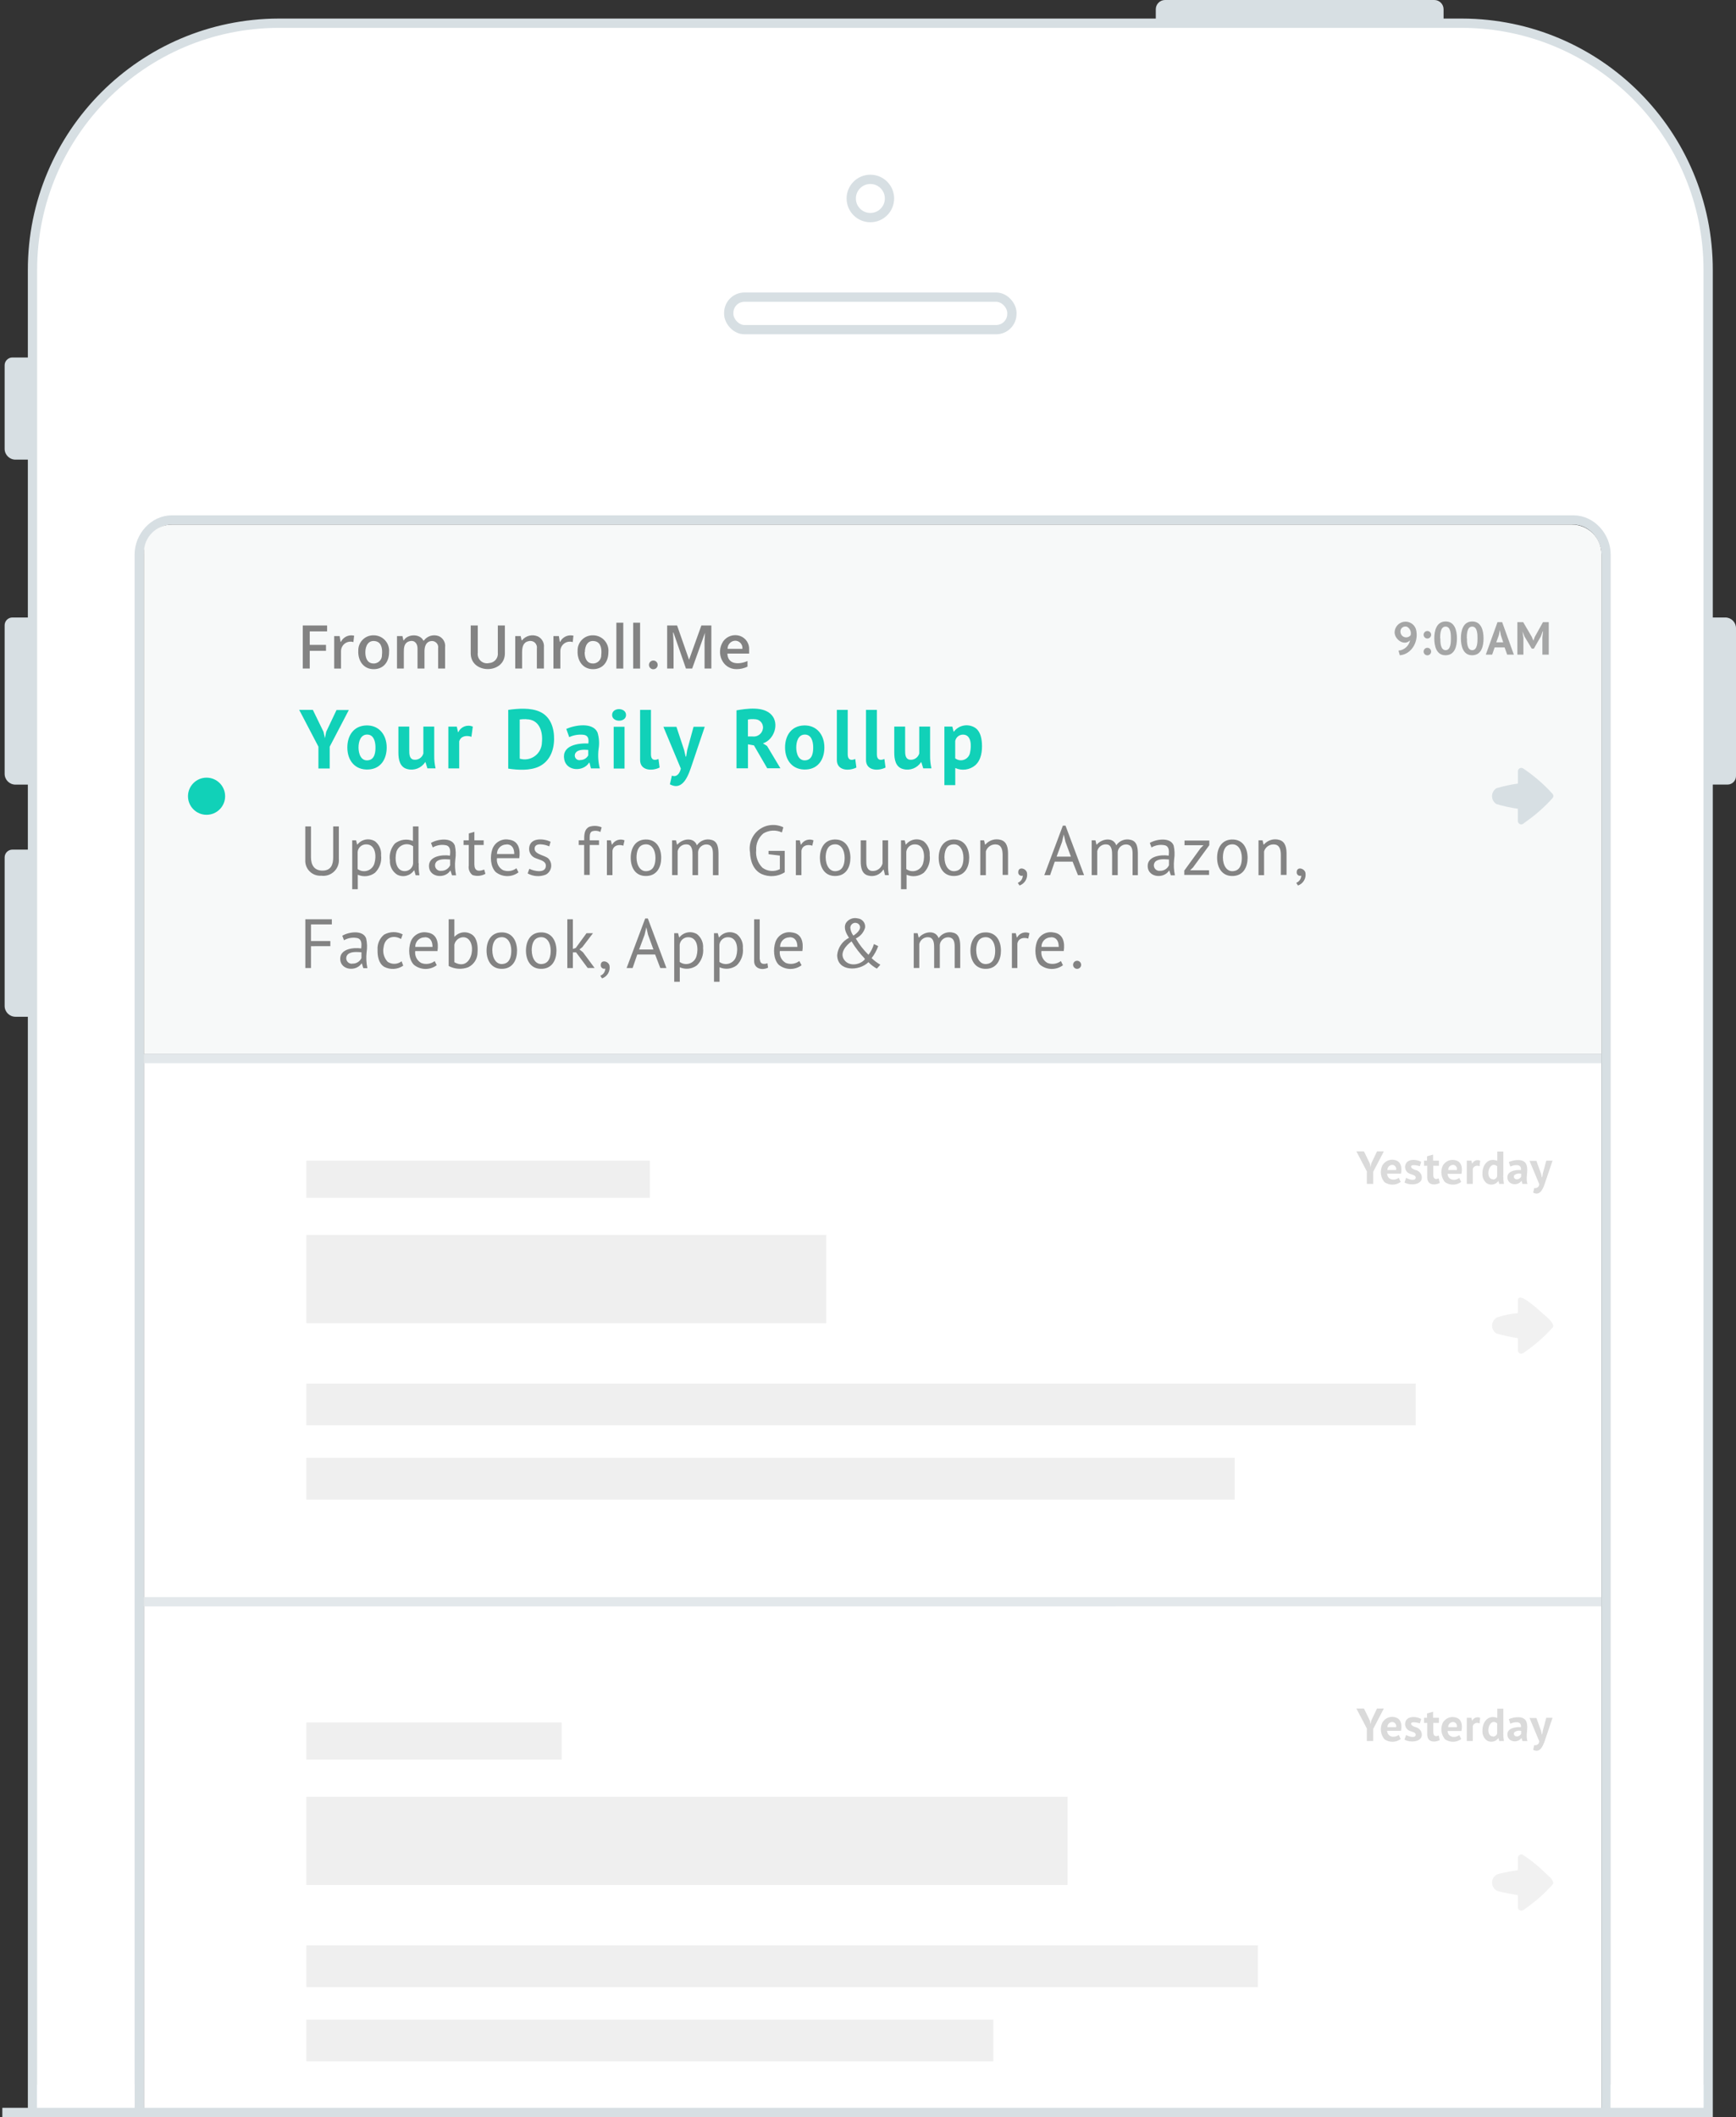 <svg xmlns="http://www.w3.org/2000/svg" viewBox="0 0 374 456">
  <rect x="0" y="0" width="374" height="456" fill="#333333" stroke="none"/>
  <g fill="none" fill-rule="evenodd" transform="translate(1)">
    <path fill="#FFF" fill-rule="nonzero" d="M30 227h314v229H30"/>
    <path fill="#D7DFE3" fill-rule="nonzero" d="M1.67 77H6v22H2.33C1.043 99 0 97.957 0 96.67v-18c0-.443.176-.868.49-1.18.312-.314.737-.49 1.18-.49zm0 56H6v36H2.33C1.043 169 0 167.957 0 166.67v-32c0-.922.748-1.67 1.67-1.67zm0 50H6v36H2.33C1.043 219 0 217.957 0 216.67v-32c0-.443.176-.868.49-1.18.312-.314.737-.49 1.18-.49zM367 133h3.7c1.27 0 2.3 1.03 2.3 2.3v31.86c0 1.01-.82 1.83-1.83 1.83H367V133zM250 0h58c1.105 0 2 .895 2 2v3h-62V2c0-1.105.895-2 2-2z"/>
    <path fill="#FFF" fill-rule="nonzero" stroke="#D7DFE3" stroke-width="2" d="M314 5H59C29.693 5.083 5.983 28.873 6 58.18V455h23V119.43c0-3.87 3.13-7.43 7-7.43h302c3.87 0 7 3.56 7 7.43V455h22V58.18c.028-29.312-23.688-53.108-53-53.18z"/>
    <path fill="#F7F9F9" fill-rule="nonzero" d="M36 113h301.66c3.5 0 6.34 2.84 6.34 6.34V227H30V119c0-3.314 2.686-6 6-6z"/>
    <path fill="#E3E8EB" fill-rule="nonzero" d="M30 227h314v2H30v-2zm0 117h314v2H30v-2z"/>
    <path fill="#838383" fill-rule="nonzero" d="M65.73 144h-1.5v-9.28h5.24V136h-3.74v2.9h3.5v1.29h-3.5V144zm8.82-7.15c.248-.006.496.014.74.06l-.15 1.39c-.63-.2-1.32-.084-1.85.313s-.835 1.025-.82 1.687v3.7H71v-7h1.17l.2 1.24h.08c.4-.806 1.2-1.337 2.1-1.39zm8.27 3.63c0 2-1.11 3.58-3.18 3.65-2.31.08-3.57-1.82-3.45-4-.017-.886.33-1.74.963-2.363.63-.622 1.49-.957 2.377-.927.934.004 1.822.4 2.448 1.094.627.692.932 1.617.842 2.546zm-5.11 0c0 1.1.33 2.29 1.58 2.42.52.066 1.045-.103 1.43-.46.386-.356.595-.865.57-1.39.12-1.09 0-2.64-1.32-2.93-1.61-.36-2.26 1.01-2.26 2.36zM90.45 144h-1.5v-4.33c0-1.06-.63-1.88-1.78-1.54-1.15.34-1.17 1.45-1.17 2.37v3.5h-1.47v-7h1.17l.21.92H86c.82-1.4 3.49-1.47 4.21.06h.1c.742-1.024 2.084-1.415 3.26-.95.922.426 1.458 1.404 1.32 2.41V144h-1.5v-4.33c.088-.456-.065-.924-.404-1.24-.34-.318-.817-.438-1.266-.32-1 .21-1.27 1.24-1.27 2.17V144zm17.32-9.28v6c0 4.53-7.36 4.52-7.36 0v-6h1.52v5.87c-.093.653.142 1.31.628 1.755.486.446 1.16.623 1.802.475.555-.026 1.075-.283 1.433-.708.36-.425.524-.98.457-1.532v-5.86h1.52zm8.39 9.28h-1.5v-4.32c.076-.48-.1-.964-.466-1.283-.366-.32-.87-.427-1.334-.287-1.18.23-1.38 1.34-1.38 2.39v3.5H110v-7h1.17l.21.92h.08c.825-1.025 2.238-1.366 3.44-.83.875.44 1.385 1.377 1.28 2.35V144h-.02zm5.64-7.15c.248-.006.496.014.74.06l-.15 1.39c-.63-.2-1.32-.084-1.85.313s-.835 1.025-.82 1.687v3.7h-1.49v-7h1.17l.2 1.24h.08c.404-.812 1.214-1.344 2.12-1.39zm8.27 3.63c0 2-1.11 3.58-3.18 3.65-2.31.08-3.57-1.82-3.45-4-.017-.886.33-1.74.963-2.363.63-.622 1.49-.957 2.377-.927.934.004 1.822.4 2.448 1.094.627.692.932 1.617.842 2.546zm-5.11 0c0 1.1.33 2.29 1.58 2.42.52.066 1.045-.103 1.43-.46.386-.356.595-.865.57-1.39.12-1.09 0-2.64-1.32-2.93-1.61-.36-2.22 1.01-2.22 2.36h-.04zm8.32 3.52h-1.49v-9.88h1.49V144zm3.62 0h-1.49v-9.88h1.49V144zm1.91-.79c0-.52.42-.94.94-.94s.94.42.94.94-.42.94-.94.94-.94-.42-.94-.94zm7.97.79l-2.69-7.75H144c.073 1.153.11 2.233.11 3.24V144h-1.38v-9.28h2.14l2.58 7.38 2.65-7.38h2.15V144h-1.46v-4.59c-.025-1.05.01-2.103.1-3.15h.01l-2.78 7.74h-1.34zm10.89.13c-3.05 0-4.52-3.51-2.86-6 .815-1.123 2.26-1.595 3.58-1.17 1.274.426 2.097 1.66 2 3v.81h-4.68c.07 2.46 2.59 2.38 4.33 1.61v1.21c-.74.356-1.55.54-2.37.54zm-.27-6.13c-.94.033-1.678.82-1.65 1.76h3.19c.054-.443-.083-.888-.377-1.224-.294-.336-.717-.53-1.163-.536z"/>
    <path fill="#11D1B8" fill-rule="nonzero" d="M67.6 160.82l-4.14-7.92h2.94l2.3 4.73.3 1.37.27-1.37 2.23-4.7h2.65l-4.12 7.9v4.7H67.6v-4.71zm6.23.18c0-2.56 1.36-4.67 4.08-4.75 2.72-.08 4.4 2 4.4 4.75 0 2.47-1.25 4.59-3.9 4.74-2.93.17-4.58-1.95-4.58-4.74zm2.41 0c0 1.3.5 3 2.13 2.75 1.39-.21 1.55-1.79 1.52-2.93-.03-1.14-.39-2.61-1.81-2.6-1.42.01-1.84 1.55-1.84 2.78zm10.93-4.5v5.11c0 .75 0 1.78.87 2 .957.194 1.902-.38 2.17-1.32v-5.79h2.34v6.26c-.015.922.082 1.842.29 2.74h-1.76l-.41-1.33h-.08c-.822 1.276-2.374 1.874-3.84 1.48-1.63-.4-1.92-2.09-1.92-3.55v-5.6h2.34zm13.39 2.2c-1-.36-2.3-.21-2.63 1v5.81h-2.34v-9h1.82l.27 1.19h.07c.536-1.18 1.922-1.71 3.11-1.19l-.3 2.19zm7.94-5.8c2.12-.3 4.83-.5 6.82.41 2.33 1.07 3.1 3.56 3.05 6-.05 2.44-1 4.71-3.24 5.79-1.93.92-4.57.77-6.64.45V152.9h.01zm3.87 2c-.468-.018-.936.006-1.4.07v8.44c1.115.336 2.323.13 3.262-.56.94-.687 1.502-1.776 1.518-2.94.25-2.37-.58-4.99-3.38-4.99v-.02zM121 157c1.79-.81 5.68-1.51 6.72.75.36 1.172.44 2.412.23 3.62-.166 1.385-.075 2.788.27 4.14h-1.91l-.31-1.23h-.09c-1.27 2-4.86 1.86-5.35-.7-.59-3.06 3-3.54 5.19-3.44.11-.87.05-1.67-.93-1.86-1.088-.14-2.194.03-3.19.49L121 157zm3 6.7c.72.02 1.388-.368 1.73-1v-1.17c-.74-.07-2.05-.14-2.61.5-.307.31-.378.78-.177 1.166.2.386.628.598 1.057.524v-.02zm6.87-9.7c0-1.7 3-1.66 3 0s-3 1.62-3 0zm.34 2.54h2.34v9h-2.34v-9zm8.03 5.94c0 1.12.6 1.43 1.62 1l.25 1.84c-1.66.83-4.21.66-4.21-1.62v-10.8h2.34v9.58zm7.15-.92l.32 1.4h.11l.23-1.42 1.37-5h2.41l-2.74 8.12c-.68 2-1.85 5.87-4.77 4.27l.43-1.87c1.1.44 1.73-.59 1.93-1.51l-3.76-9h2.81l1.66 5.01zm11.27-8.56c2.25-.39 5.86-.92 7.58 1 1.72 1.92.51 5.36-1.87 6.11l.88.56 2.88 4.81h-2.84l-2.86-4.93-1.29-.23v5.17h-2.47V153h-.01zm3.78 1.89c-.44-.027-.88.004-1.31.09v3.65h1c1.093.142 2.095-.627 2.24-1.72.07-.535-.11-1.073-.485-1.46-.375-.39-.908-.583-1.445-.53v-.03zm6.69 6.11c0-2.56 1.36-4.67 4.08-4.75 2.72-.08 4.4 2 4.39 4.75 0 2.47-1.25 4.59-3.9 4.74-2.92.17-4.57-1.95-4.57-4.74zm2.41 0c0 1.3.5 3 2.13 2.75 1.39-.21 1.55-1.79 1.52-2.93-.03-1.14-.39-2.61-1.81-2.6-1.42.01-1.84 1.55-1.84 2.78zm11.09 1.48c0 1.11.6 1.43 1.62 1l.25 1.84c-1.66.83-4.21.66-4.21-1.62v-10.8h2.34v9.58zm6.28 0c0 1.12.61 1.42 1.62 1l.25 1.84c-1.66.83-4.21.66-4.21-1.62v-10.8h2.34v9.58zm6.09-5.98v5.11c0 .75 0 1.78.87 2 .957.194 1.902-.38 2.17-1.32v-5.79h2.34v6.26c-.017.922.08 1.842.29 2.74h-1.77l-.41-1.33h-.07c-.822 1.276-2.374 1.874-3.84 1.48-1.64-.4-1.92-2.09-1.92-3.55v-5.6H194zm8.46 0h1.71l.27 1.08h.07c.995-1.313 2.784-1.733 4.26-1 1.33.64 1.68 2.15 1.77 3.5.1 1.65-.12 3.58-1.43 4.75-1.203 1.01-2.88 1.24-4.31.59v3.69h-2.34V156.5zm4 1.73c-.813 0-1.512.573-1.67 1.37v3.74c.57.44 1.33.542 1.995.264.664-.277 1.128-.89 1.215-1.604.29-1.31.32-3.77-1.53-3.77h-.01z"/>
    <path fill="#838383" fill-rule="nonzero" d="M70.8 178H72v7c.09 1.02-.29 2.023-1.033 2.728-.742.704-1.764 1.033-2.777.892-.917.062-1.817-.273-2.47-.92-.655-.646-1-1.542-.95-2.46V178H66v6.66c0 1.67.72 2.88 2.52 2.86 1.8-.02 2.26-1.3 2.26-2.86V178h.02zm4.08 3h.83l.23.9H76c.912-1.154 2.54-1.45 3.8-.69.908.72 1.396 1.845 1.3 3 .18 1.402-.313 2.807-1.33 3.79-1.065.795-2.476.95-3.69.41v3.12h-1.2V181zm3 .87c-.93-.017-1.722.675-1.83 1.6v3.72c.62.46 1.43.58 2.16.323.727-.26 1.28-.864 1.47-1.613.44-1.48.25-4.03-1.76-4.03h-.04zm11.33 4.05c-.036.873.014 1.747.15 2.61h-.81l-.3-1.06h-.06c-.8 1.186-2.362 1.582-3.63.92-1.04-.667-1.64-1.846-1.56-3.08-.196-1.31.2-2.64 1.08-3.63 1.103-.86 2.58-1.07 3.88-.55V178h1.2v7.92h.05zm-3 1.71c.928 0 1.702-.707 1.79-1.63v-3.72c-.606-.44-1.386-.562-2.097-.328-.71.233-1.266.795-1.493 1.508-.41 1.46-.22 4.17 1.77 4.17h.03zm5.64-6.07c1.33-.81 4.44-1.32 5.14.56.222.985.256 2.003.1 3-.127 1.142-.07 2.296.17 3.42h-.88l-.31-1H96c-1.13 1.76-4.41 1.48-4.58-.83-.17-2.31 2.79-2.67 4.52-2.42.08-.83.19-1.89-.76-2.21-1.005-.225-2.058-.064-2.95.45l-.38-.97zm2.13 6c.848.054 1.643-.42 2-1.19v-1.24c-.87-.06-2.24-.2-2.93.45-.338.354-.42.88-.21 1.322.21.442.672.708 1.16.668l-.02-.01zm4.89-6.56H100v-1.48l1.2-.35V181h2v1h-2v4.16c0 1.45.85 1.64 2.11 1.13l.27.92c-.854.482-1.872.576-2.8.26-.62-.495-.923-1.288-.79-2.07V182h-1.12v-1zm11.83 6.9c-1.47 1.107-3.503 1.07-4.93-.09-1.14-1.18-1.21-3.4-.71-4.88.505-1.482 2.02-2.367 3.56-2.08 2.15.24 2.53 2.18 2.25 4h-4.81c-.135 1.042.38 2.06 1.3 2.57.972.377 2.07.22 2.9-.41l.44.89zm-2.58-6c-.548-.014-1.077.198-1.465.585-.387.388-.6.917-.585 1.465h3.72c0-1.13-.41-2.08-1.67-2.08v.03zm8.48 4.56c0-1.06-1.36-1.25-2.11-1.58-1.026-.32-1.654-1.352-1.47-2.41.32-2.11 3.15-1.87 4.6-1.17l-.29 1c-.76-.37-3.26-1-3.15.58.08 1.21 2.32 1.34 3 2.08.457.5.658 1.183.545 1.852-.114.668-.53 1.246-1.125 1.568-1.277.514-2.718.422-3.92-.25l.36-1c.96.5 3.56 1.08 3.56-.67zm7.09-5.46h1.17v-.42c0-1 .14-2.1 1.14-2.51.86-.274 1.79-.227 2.62.13l-.27 1c-.57-.29-1.236-.334-1.84-.12-.55.32-.46 1.17-.46 1.71v.21h2v1h-2v6.45h-1.2V182h-1.17v-1h.01zm9.6 1.15c-1-.33-2.15-.08-2.34 1.1v5.25h-1.2V181h.84l.23.92h.06c.523-.945 1.676-1.342 2.67-.92l-.26 1.15zm1.59 2.6c0-2 .92-3.84 3.13-3.93 2.37-.09 3.43 1.77 3.44 3.93 0 1.93-.85 3.77-3 3.92-2.45.18-3.57-1.67-3.57-3.92zm1.25 0c0 1.53.83 3.34 2.66 2.8 1.19-.35 1.42-1.72 1.42-2.8 0-1.48-.7-3.18-2.47-2.85-1.34.26-1.61 1.68-1.61 2.85zm12.06 3.75v-4.25c0-.81 0-2-.89-2.32-.493-.132-1.018-.057-1.454.207-.436.264-.745.695-.856 1.193v5.16h-1.2V181h.84l.23.92h.06c1.07-1.26 3.52-1.72 4.22.15.69-1.03 1.967-1.5 3.16-1.16 1.41.34 1.49 1.9 1.49 3.1v4.5h-1.2V184c0-1-.1-2-1.29-2.11-.964-.06-1.805.65-1.91 1.61v5h-1.2zm16.35-5.23h3.52v4.62c-1.5.95-3.378 1.086-5 .36-1.77-.84-2.42-2.81-2.48-4.65-.318-1.865.432-3.752 1.943-4.89 1.51-1.14 3.532-1.34 5.237-.52l-.31 1.11c-1.287-.597-2.786-.515-4 .22-1.045.883-1.615 2.204-1.54 3.57-.155 1.414.346 2.822 1.36 3.82 1.09.798 2.537.914 3.74.3v-2.92l-2.44-.3v-.71l-.03-.01zm9.46-1.12c-1-.33-2.15-.08-2.34 1.1v5.25h-1.2V181h.84l.23.92h.06c.526-.94 1.676-1.337 2.67-.92l-.26 1.15zm1.64 2.6c0-2 .92-3.84 3.13-3.93 2.37-.09 3.43 1.77 3.44 3.93 0 1.93-.85 3.77-3 3.92-2.41.18-3.57-1.67-3.57-3.92zm1.25 0c0 1.53.83 3.34 2.66 2.8 1.19-.35 1.42-1.72 1.42-2.8 0-1.48-.7-3.18-2.47-2.85-1.34.26-1.62 1.68-1.62 2.85h.01zm8.74-3.75v4.27c0 .88 0 2.06 1.08 2.31 1.092.17 2.136-.512 2.42-1.58v-5h1.2v5.37c-.018.714.035 1.427.16 2.13h-.82l-.3-1.19h-.07c-.673 1.103-1.995 1.625-3.24 1.28-1.42-.33-1.63-1.82-1.63-3.07V181h1.2zm7.45 0h.83l.22.9h.06c.912-1.154 2.54-1.45 3.8-.69.907.72 1.394 1.846 1.3 3 .19 1.396-.288 2.8-1.29 3.79-1.065.795-2.476.95-3.69.41v3.12h-1.2V181h-.03zm3 .87c-.93-.012-1.718.678-1.83 1.6v3.72c.62.46 1.43.58 2.16.323.727-.26 1.28-.864 1.47-1.613.44-1.48.25-4.03-1.77-4.03h-.03zm5.15 2.88c0-2 .92-3.84 3.13-3.93 2.37-.09 3.43 1.77 3.44 3.93 0 1.93-.85 3.77-3 3.92-2.41.18-3.57-1.67-3.57-3.92zm1.25 0c0 1.53.83 3.34 2.66 2.8 1.19-.35 1.42-1.72 1.42-2.8 0-1.48-.7-3.18-2.47-2.85-1.35.26-1.62 1.68-1.62 2.85h.01zM215 188.5v-4.27c0-.92-.11-2.08-1.16-2.31-1.072-.222-2.136.412-2.45 1.46v5.13h-1.2V181h.81l.22.92h.06c.823-.976 2.148-1.37 3.37-1 1.34.4 1.52 1.83 1.52 3v4.53H215v.05zm3.37-.65c0-1.27 1.71-.85 1.89.18.182 1.173-.5 2.31-1.62 2.7l-.37-.58c.642-.247 1.066-.862 1.07-1.55-.234.088-.497.05-.694-.104-.198-.153-.302-.397-.276-.646zm11.71-2.26h-3.85l-1 2.91h-1.25l4-10.67h.57l4 10.67h-1.32l-1.15-2.91zm-3.45-1.08h3.08l-1.17-3.19-.37-1.59-.37 1.62-1.17 3.16zm11.96 3.99v-4.25c0-.81 0-2-.89-2.32-.493-.132-1.018-.057-1.454.207-.436.264-.745.695-.856 1.193v5.16h-1.2V181h.81l.22.92h.06c1.06-1.26 3.52-1.72 4.21.15.69-1.03 1.967-1.5 3.16-1.16 1.41.34 1.49 1.9 1.49 3.1v4.5H243V184c0-1-.1-2-1.29-2.11-.964-.06-1.805.65-1.91 1.61v5h-1.21zm8.12-6.94c1.33-.81 4.44-1.32 5.14.56.222.985.256 2.003.1 3-.125 1.142-.068 2.296.17 3.42h-.88l-.32-1h-.08c-1.13 1.76-4.41 1.48-4.58-.83-.17-2.31 2.79-2.67 4.52-2.42.08-.83.19-1.89-.76-2.21-1.005-.225-2.058-.064-2.95.45l-.36-.97zm2.13 6c.848.054 1.643-.42 2-1.19v-1.24c-.87-.06-2.24-.2-2.93.45-.334.352-.42.872-.213 1.312.205.44.66.708 1.143.678v-.01zm5.35-.11l3.46-4.77.63-.63h-4.09v-1h5.34v1l-3.53 4.82-.61.58h4.09v1h-5.34v-1h.05zm7.02-2.7c0-2 .92-3.84 3.13-3.93 2.37-.09 3.43 1.77 3.44 3.93 0 1.93-.85 3.77-3 3.92-2.4.18-3.57-1.67-3.57-3.92zm1.25 0c0 1.53.83 3.34 2.66 2.8 1.19-.35 1.42-1.72 1.42-2.8 0-1.48-.7-3.18-2.47-2.85-1.34.26-1.61 1.68-1.61 2.85zm12.48 3.75v-4.27c0-.92-.11-2.08-1.16-2.31-1.072-.222-2.136.412-2.45 1.46v5.13h-1.2V181h.87l.22.92h.06c.823-.976 2.148-1.37 3.37-1 1.34.4 1.52 1.83 1.52 3v4.53h-1.2l-.03.05zm3.42-.65c0-1.27 1.71-.85 1.89.18.182 1.173-.5 2.31-1.62 2.7l-.37-.58c.642-.247 1.066-.862 1.07-1.55-.234.088-.497.05-.694-.104-.198-.153-.302-.397-.276-.646zM64.78 198h5.71v1.11H66v3.58h4.17v1.11H66v4.7h-1.22V198zm7.96 3.55c1.33-.81 4.44-1.32 5.14.56.222.985.256 2.003.1 3-.126 1.142-.07 2.296.17 3.42h-.88l-.31-1h-.08c-1.13 1.75-4.4 1.48-4.58-.83-.18-2.31 2.79-2.67 4.52-2.42.08-.83.19-1.89-.76-2.21-1.005-.225-2.058-.064-2.95.45l-.37-.97zm2.13 6c.848.054 1.643-.42 2-1.19v-1.25c-.87-.06-2.24-.2-2.93.45-.35.35-.444.88-.236 1.33.208.448.673.72 1.166.68v-.02zm11 .45c-1.22.833-2.8.925-4.11.24-1.22-.76-1.45-2.35-1.42-3.67-.086-1.25.44-2.466 1.41-3.26 1.24-.69 2.74-.712 4-.06l-.35 1c-1.73-1-3.5-.25-3.75 1.72-.262 1.145.064 2.345.87 3.2.92.612 2.13.564 3-.12l.35.95zm7.22-.1c-1.47 1.104-3.505 1.063-4.93-.1-1.14-1.18-1.21-3.4-.71-4.88.508-1.473 2.018-2.353 3.55-2.07 2.15.24 2.53 2.18 2.25 4h-4.8c-.135 1.042.38 2.06 1.3 2.57.972.377 2.07.22 2.9-.41l.44.89zm-2.58-6c-.548-.014-1.077.198-1.465.585-.387.388-.6.917-.585 1.465h3.72c0-1.13-.41-2.08-1.67-2.08v.03zm5.18-3.9h1.2v3.74h.06c1.006-1.09 2.674-1.24 3.86-.35 1.06.86 1.16 2.52 1.07 3.76.002 1.357-.776 2.594-2 3.18-1.38.528-2.92.43-4.22-.27V198h.03zm3.09 3.87c-.924.032-1.706.694-1.89 1.6v3.78c4.11 2.36 5.11-5.38 1.89-5.38zm5.04 2.88c0-2 .92-3.84 3.13-3.92 2.37-.09 3.43 1.77 3.44 3.92 0 1.93-.85 3.77-3 3.92-2.39.17-3.57-1.67-3.57-3.92zm1.25 0c0 1.53.83 3.34 2.66 2.8 1.19-.35 1.42-1.72 1.42-2.8 0-1.48-.7-3.18-2.47-2.85-1.34.26-1.62 1.68-1.62 2.85h.01zm7.24 0c0-2 .92-3.84 3.13-3.92 2.37-.09 3.43 1.77 3.44 3.92 0 1.93-.85 3.77-3 3.92-2.41.17-3.57-1.67-3.57-3.92zm1.25 0c0 1.53.83 3.34 2.66 2.8 1.19-.35 1.42-1.72 1.42-2.8 0-1.48-.7-3.18-2.47-2.85-1.34.26-1.62 1.68-1.62 2.85h.01zm9.55.38h-.69v3.38h-1.2V198h1.2v6.39l.62-.21 2.32-3.18h1.39l-2.29 3-.62.5.75.6 2.51 3.39h-1.49l-2.5-3.36zm5.32 2.73c0-1.27 1.72-.85 1.89.18.182 1.173-.5 2.31-1.62 2.7l-.37-.58c.638-.246 1.062-.856 1.07-1.54-.235.083-.497.04-.694-.114-.196-.154-.3-.397-.276-.646zm11.71-2.27h-3.85l-1 2.91H134l4-10.67h.57l4 10.67h-1.32l-1.11-2.91zm-3.45-1.08h3.08l-1.16-3.19-.37-1.59-.37 1.62-1.18 3.16zm7.57-3.51h.83l.22.9h.06c.912-1.154 2.54-1.45 3.8-.69.907.72 1.394 1.846 1.3 3 .157 1.38-.334 2.753-1.33 3.72-1.065.795-2.476.95-3.69.41v3.12h-1.2V201h.01zm3 .87c-.93-.012-1.718.678-1.83 1.6v3.72c.62.46 1.43.58 2.16.323.727-.26 1.28-.864 1.47-1.613.43-1.48.25-4.03-1.77-4.03h-.03zm5.56-.87h.82l.23.9h.06c.913-1.16 2.548-1.456 3.81-.69.908.72 1.396 1.845 1.3 3 .157 1.38-.334 2.753-1.33 3.72-1.065.795-2.476.95-3.69.41v3.12h-1.2V201zm3 .87c-.93-.012-1.718.678-1.83 1.6v3.72c.62.46 1.43.58 2.16.323.727-.26 1.28-.864 1.47-1.613.44-1.48.25-4.03-1.77-4.03h-.03zm6.9 4.79c0 1 .82 1.11 1.62.81l.13.95c-1.31.66-3 .21-3-1.41v-9h1.2v8.66l.05-.01zm8.97 1.24c-1.47 1.104-3.505 1.063-4.93-.1-1.14-1.18-1.2-3.4-.71-4.88.505-1.482 2.02-2.367 3.56-2.08 2.16.24 2.52 2.18 2.25 4H167c-.135 1.042.38 2.06 1.3 2.57.972.377 2.07.22 2.9-.41l.49.9zm-2.58-6c-.548-.014-1.077.198-1.465.585-.387.388-.6.917-.585 1.465h3.72c0-1.13-.41-2.08-1.67-2.08v.03zm10.25 3.8c.155-1.593 1.118-2.995 2.55-3.71-.6-.91-1.24-2.09-.67-3.18.545-.837 1.56-1.238 2.53-1 .482.042.926.28 1.228.658.302.377.437.862.372 1.342-.294 1.032-1.025 1.883-2 2.33.744 1.29 1.663 2.47 2.73 3.51.536-.687.934-1.47 1.17-2.31l.93.44c-.333.933-.812 1.807-1.42 2.59.567.548 1.198 1.025 1.88 1.42l-.75.84c-.675-.366-1.29-.835-1.82-1.39-1.96 1.99-6.73 2.07-6.73-1.54zm6 .84c-1.108-1.148-2.084-2.415-2.91-3.78-1.14.84-2.66 2.49-1.56 4 1.1 1.51 3.49 1.07 4.47-.19-.28-.32-.1.1.01-.03h-.01zm-3.18-6.79c.042.644.275 1.26.67 1.77.7-.45 2-1.5 1.18-2.44-.295-.296-.736-.395-1.13-.254-.393.14-.67.497-.71.914l-.01.01zm18.07 8.75v-4.25c0-.81 0-2-.89-2.32-.493-.132-1.018-.057-1.454.207-.436.264-.745.695-.856 1.193v5.16h-1.2V201h.84l.22.92h.09c1.06-1.26 3.52-1.72 4.22.15.687-1.035 1.964-1.508 3.16-1.17 1.41.34 1.49 1.9 1.49 3.1v4.5h-1.2V204c0-1-.1-2-1.29-2.11-.964-.06-1.805.65-1.91 1.61v5h-1.22zm7.82-3.75c0-2 .92-3.84 3.13-3.92 2.37-.09 3.43 1.77 3.44 3.92 0 1.93-.85 3.77-3 3.92-2.41.17-3.57-1.67-3.57-3.92zm1.25 0c0 1.53.83 3.34 2.66 2.8 1.19-.35 1.42-1.72 1.42-2.8 0-1.48-.7-3.18-2.47-2.85-1.35.26-1.62 1.68-1.62 2.85h.01zm11.2-2.59c-1-.33-2.15-.08-2.34 1.09v5.25H217V201h.84l.22.92h.06c.523-.945 1.676-1.342 2.67-.92l-.27 1.16zm7.48 5.74c-1.47 1.104-3.505 1.063-4.93-.1-1.14-1.18-1.21-3.4-.71-4.88.505-1.482 2.02-2.367 3.56-2.08 2.15.24 2.53 2.18 2.25 4h-4.81c-.135 1.042.38 2.06 1.3 2.57.972.377 2.07.22 2.9-.41l.44.9zm-2.58-6c-.548-.014-1.077.198-1.465.585-.387.388-.6.917-.585 1.465h3.72c0-1.13-.41-2.08-1.67-2.08v.03zm4.76 5.91c0-.48.39-.87.87-.87s.87.39.87.87-.39.87-.87.87-.87-.39-.87-.87z"/>
    <circle cx="43.5" cy="171.5" r="4" fill="#11D1B8" fill-rule="nonzero"/>
    <path fill="#A5A6A6" fill-rule="nonzero" d="M299.45 136.19c.034-1.14.876-2.092 2.003-2.264 1.127-.17 2.215.487 2.587 1.564.7 2.47-.8 5.43-3.47 5.65l-.28-1c1.24-.106 2.26-1.02 2.5-2.24-1.26 1.35-3.34-.16-3.34-1.71zm1.26-.07c.028.51.367.95.854 1.105.486.155 1.018-.006 1.336-.405.188-.704-.12-1.446-.75-1.81-.347-.136-.74-.08-1.034.147-.295.228-.45.593-.406.963zm4.99.6c0-.447.363-.81.81-.81.447 0 .81.363.81.81 0 .447-.363.81-.81.81-.447 0-.81-.363-.81-.81zm0 3.62c0-.447.363-.81.81-.81.447 0 .81.363.81.81 0 .447-.363.81-.81.81-.447 0-.81-.363-.81-.81zm2.3-2.85c0-1.62.46-3.62 2.44-3.63 1.98-.01 2.44 2 2.44 3.63s-.41 3.54-2.31 3.64c-2.11.12-2.57-1.97-2.57-3.64zm1.3 0c0 .78 0 2.55 1.14 2.55s1.14-1.77 1.14-2.55c0-.78 0-2.53-1.15-2.53s-1.17 1.76-1.17 2.53h.04zm4.43 0c0-1.62.46-3.62 2.44-3.63 1.98-.01 2.44 2 2.44 3.63s-.41 3.54-2.31 3.64c-2.07.12-2.57-1.97-2.57-3.64zm1.3 0c0 .78 0 2.55 1.14 2.55s1.14-1.77 1.14-2.55c0-.78 0-2.53-1.15-2.53s-1.16 1.76-1.16 2.53h.03zm8.12 1.96H321l-.53 1.55h-1.37l2.52-7h1l2.52 7h-1.44l-.55-1.55zm-1.8-1.1h1.5l-.52-1.56-.21-1.1-.21 1.11-.56 1.55zm9.93-.98l.15-1.39h-.06l-.43 1.12-1.49 2.61H329l-1.57-2.62L327 136l.2 1.38V141h-1.3v-7h1.25l1.87 3.2.33.8.3-.82 1.77-3.18h1.24v7h-1.37v-3.63h-.01z"/>
    <path fill="#D7DFE3" fill-rule="nonzero" d="M327.19 177.41c-.214.166-.5.2-.75.093-.247-.108-.416-.343-.44-.613v-2.69c-1.552-.225-3.085-.56-4.59-1-.602-.36-.97-1.012-.97-1.715 0-.703.368-1.354.97-1.715 1.506-.448 3.044-.782 4.6-1v-2.7c.022-.25.17-.472.392-.59.222-.117.49-.113.708.01 2.345 1.568 4.488 3.418 6.38 5.51.217.257.217.633 0 .89-1.863 2.08-3.98 3.917-6.3 5.47-.11.15 3.31-2.05 0 .05z"/>
    <path fill="#DADADA" fill-rule="nonzero" d="M293.52 252.4l-2.3-4.4h1.63l1.28 2.63.14.74.15-.76 1.24-2.61h1.47l-2.29 4.39V255h-1.37v-2.6h.05zm7.25 2.17c-1.037.77-2.45.79-3.51.05-.815-.983-1.005-2.342-.49-3.51.585-1.14 1.957-1.627 3.13-1.11 1.1.49 1.12 1.77.93 2.79h-3c.07 1.33 1.54 1.63 2.51.89l.43.89zm-1.86-3.67c-.583.038-1.03.536-1 1.12h1.86c.076-.268.02-.555-.15-.776-.168-.22-.432-.348-.71-.344zm5.09 2.72c0-.56-1.06-.66-1.43-.87-.657-.327-.996-1.07-.81-1.78.34-1.44 2.39-1.31 3.42-.72l-.29.94c-.34-.13-2.4-.61-1.76.39.292.233.634.394 1 .47.47.152.853.493 1.06.94.8 2.22-2.33 2.5-3.61 1.7l.36-1c.46.31 2.06.83 2.06-.07zm1.75-3.62h.69v-.94l1.3-.37V250H309v1.1h-1.22v1.9c0 .84.37 1.16 1.17.81l.23 1c-1.26.6-2.7.38-2.7-1.21v-2.5h-.69V250h-.04zm8.06 4.57c-1.037.77-2.45.79-3.51.05-.815-.983-1.005-2.342-.49-3.51.598-1.12 1.96-1.587 3.12-1.07 1.1.49 1.12 1.77.93 2.79h-3c.07 1.33 1.54 1.63 2.51.89l.44.85zM312 250.9c-.583.038-1.03.536-1 1.12h1.86c.076-.268.02-.555-.15-.776-.168-.22-.432-.348-.71-.344zm5.75.32c-.26-.155-.578-.182-.862-.075-.284.107-.504.337-.598.625V255H315v-5h1l.15.66c.296-.66 1.07-.955 1.73-.66l-.13 1.22zm5.1 2.02c.004.59.054 1.178.15 1.76h-1l-.18-.65c-.57.823-1.687 1.048-2.53.51-.638-.51-.98-1.306-.91-2.12-.05-1.79 1.21-3.49 3.19-2.71v-2h1.3v5.24l-.02-.03zm-2.21.8c.44.018.826-.288.91-.72v-2.12c-1.84-1.46-2.71 2.8-.91 2.8v.04zm3.42-3.75c1.1-.49 3.33-.85 3.82.64.42 1.29-.25 2.76.19 4.08H327l-.21-.69c-.71 1.1-2.68 1-3-.39-.35-1.69 1.68-2 2.88-1.91.17-1.39-1.39-1.17-2.29-.76l-.32-.97zm1.65 3.72c.41.025.8-.19 1-.55v-.65c-.5-.12-1.03-.018-1.45.28-.128.172-.148.4-.053.593.094.192.29.314.503.317v.01zm5.29-1.2l.18.78h.06l.13-.79.76-2.8h1.34l-1.52 4.51c-.37 1.1-1 3.27-2.65 2.37l.24-1c.26.07.535.013.745-.152.21-.166.33-.42.325-.688l-2.09-5H330l1 2.77zM293.52 372.4l-2.3-4.4h1.63l1.28 2.63.14.74.15-.76 1.24-2.61h1.47l-2.29 4.39V375h-1.37v-2.6h.05zm7.25 2.17c-1.037.77-2.45.79-3.51.05-.815-.983-1.005-2.342-.49-3.51.585-1.14 1.957-1.627 3.13-1.11 1.1.49 1.12 1.77.93 2.79h-3c.07 1.33 1.54 1.63 2.51.89l.43.89zm-1.86-3.67c-.583.038-1.03.536-1 1.12h1.86c.076-.268.02-.555-.15-.776-.168-.22-.432-.348-.71-.344zm5.09 2.72c0-.56-1.06-.66-1.43-.87-.657-.327-.996-1.07-.81-1.78.34-1.44 2.39-1.31 3.42-.72l-.29.94c-.34-.13-2.4-.61-1.76.39.292.233.634.394 1 .47.47.152.853.493 1.06.94.8 2.22-2.33 2.5-3.61 1.7l.36-1c.46.31 2.06.83 2.06-.07zm1.75-3.62h.69v-.94l1.3-.37V370H309v1.1h-1.22v1.9c0 .84.37 1.16 1.17.81l.23 1c-1.26.6-2.7.38-2.7-1.21v-2.5h-.69V370h-.04zm8.06 4.57c-1.037.77-2.45.79-3.51.05-.815-.983-1.005-2.342-.49-3.51.598-1.12 1.96-1.587 3.12-1.07 1.1.49 1.12 1.77.93 2.79h-3c.07 1.33 1.54 1.63 2.51.89l.44.85zM312 370.9c-.583.038-1.03.536-1 1.12h1.86c.076-.268.02-.555-.15-.776-.168-.22-.432-.348-.71-.344zm5.75.32c-.26-.155-.578-.182-.862-.075-.284.107-.504.337-.598.625V375H315v-5h1l.15.66c.296-.66 1.07-.955 1.73-.66l-.13 1.22zm5.1 2.02c.004.59.054 1.178.15 1.76h-1l-.18-.65c-.57.823-1.687 1.048-2.53.51-.638-.51-.98-1.306-.91-2.12-.05-1.79 1.21-3.49 3.19-2.71v-2h1.3v5.24l-.02-.03zm-2.21.8c.44.018.826-.288.91-.72v-2.12c-1.84-1.46-2.71 2.8-.91 2.8v.04zm3.42-3.75c1.1-.49 3.33-.85 3.82.64.42 1.29-.25 2.76.19 4.08H327l-.21-.69c-.71 1.1-2.68 1-3-.39-.35-1.69 1.68-2 2.88-1.91.17-1.39-1.39-1.17-2.29-.76l-.32-.97zm1.65 3.72c.41.025.8-.19 1-.55v-.65c-.5-.12-1.03-.018-1.45.28-.128.172-.148.4-.053.593.094.192.29.314.503.317v.01zm5.29-1.2l.18.78h.06l.13-.79.76-2.8h1.34l-1.52 4.51c-.37 1.1-1 3.27-2.65 2.37l.24-1c.26.07.535.013.745-.152.21-.166.33-.42.325-.688l-2.09-5H330l1 2.77z"/>
    <path fill="#F1F1F1" fill-rule="nonzero" d="M321.41 287.22c1.505.44 3.038.775 4.59 1v2.68c.02.268.183.503.427.614.244.11.53.078.743-.084 2.322-1.555 4.44-3.392 6.31-5.47.74-.84-1.7-2.66-2.17-3.09-.82-.77-1.676-1.498-2.57-2.18-.41-.31-2.74-2.19-2.74-.55v2.7c-1.54.115-3.06.43-4.52.94-.624.345-1.017.997-1.032 1.71-.014.713.352 1.38.962 1.75v-.02zm5.71 112.31c-.22-.127-.492-.133-.718-.016-.227.118-.378.342-.402.596v2.7c-1.31.21-2.63.43-3.91.76-.952.136-1.655.958-1.64 1.92-.03.965.673 1.798 1.63 1.93 1.29.33 2.61.56 3.92.77v2.68c.02.268.183.503.427.614.244.11.53.078.743-.084 2.322-1.555 4.44-3.392 6.31-5.47.67-.76-1.17-2.13-1.6-2.55-1.45-1.447-3.05-2.737-4.77-3.85h.01z"/>
    <path fill="#FFF" fill-rule="nonzero" d="M7 449h21v7H7v-7zm339 0h20v7h-20v-7z"/>
    <circle cx="186.51" cy="42.75" r="4.12" fill="#FFF" fill-rule="nonzero" stroke="#D7DFE3" stroke-width="2"/>
    <rect width="61" height="7" x="156" y="64" fill="#FFF" fill-rule="nonzero" stroke="#D7DFE3" stroke-width="2" rx="3.38"/>
    <path fill="#EFEFEF" fill-rule="nonzero" d="M65 250h74v8H65v-8zm0 16h112v19H65v-19zm0 32h239v9H65v-9zm0 16h200v9H65v-9zm0 57h55v8H65v-8zm0 16h164v19H65v-19zm0 32h205v9H65v-9zm0 16h148v9H65v-9z"/>
    <path stroke="#D7DFE3" stroke-width="2" d="M366.5 455H.503" stroke-linecap="square"/>
  </g>
</svg>
